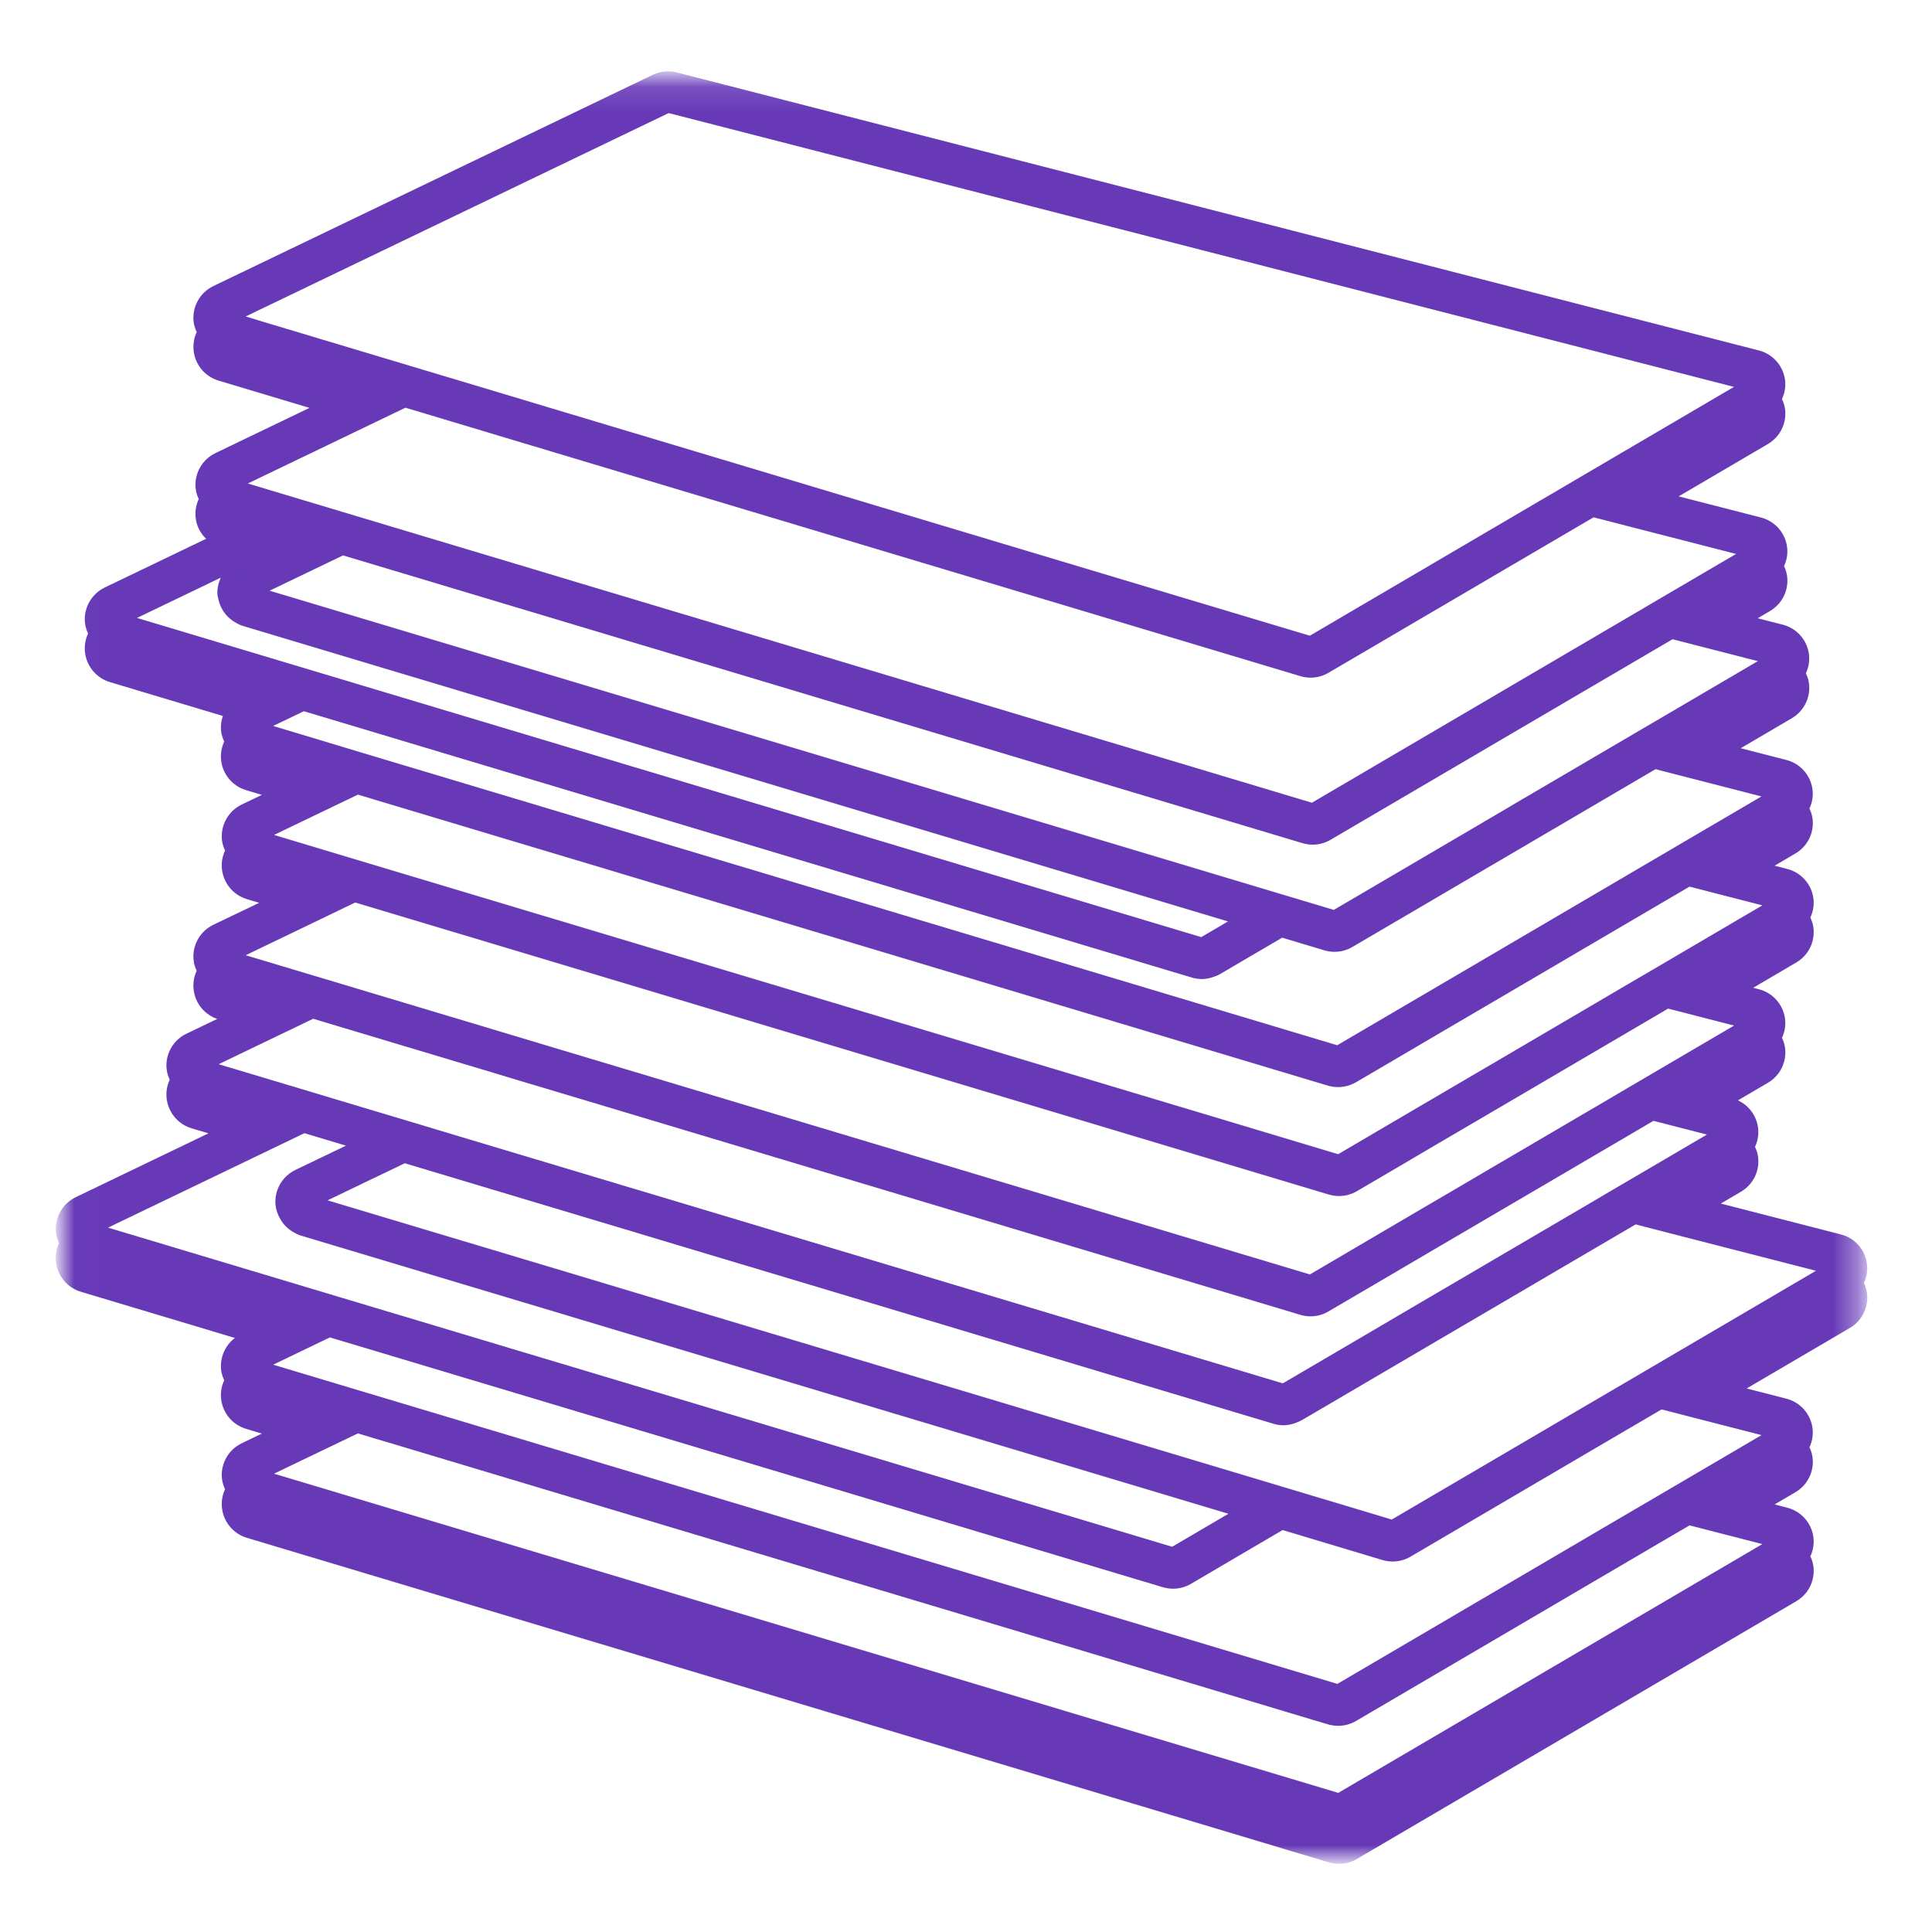 <?xml version="1.0" encoding="UTF-8"?>
<svg width="78px" height="78px" viewBox="0 0 78 78" version="1.1" xmlns="http://www.w3.org/2000/svg" xmlns:xlink="http://www.w3.org/1999/xlink">
    <!-- Generator: Sketch 45.2 (43514) - http://www.bohemiancoding.com/sketch -->
    <title>savepaper_benefit</title>
    <desc>Created with Sketch.</desc>
    <defs>
        <polygon id="path-1" points="0.011 0.129 0.011 72 72.637 72 72.637 0.129 0.011 0.129"></polygon>
    </defs>
    <g id="HomePage" stroke="none" stroke-width="1" fill="none" fill-rule="evenodd">
        <g id="jz_website2" transform="translate(-553, -2838)">
            <g id="savepaper_benefit" transform="translate(553, 2838)">
                <g id="006-stack" transform="translate(2.5, 3)">
                    <mask id="mask-2" fill="white">
                        <use xlink:href="#path-1"></use>
                    </mask>
                    <g id="Clip-2"></g>
                    <path d="M71.76,47.079 L66.325,45.682 L67.662,44.897 C68.071,44.656 68.296,44.194 68.228,43.723 C68.208,43.57 68.147,43.43 68.072,43.301 C68.202,43.08 68.266,42.819 68.228,42.551 C68.163,42.082 67.819,41.696 67.361,41.58 L67.046,41.498 L68.75,40.499 C69.159,40.259 69.385,39.795 69.318,39.325 C69.296,39.169 69.236,39.031 69.16,38.903 C69.291,38.679 69.354,38.419 69.318,38.153 C69.251,37.683 68.908,37.297 68.449,37.18 L67.632,36.971 L69.895,35.642 C70.305,35.402 70.529,34.94 70.463,34.468 C70.442,34.313 70.38,34.175 70.306,34.046 C70.437,33.824 70.5,33.563 70.463,33.296 C70.398,32.826 70.054,32.441 69.594,32.324 L68.498,32.042 L69.86,31.242 C70.269,31.002 70.495,30.538 70.427,30.068 C70.406,29.913 70.346,29.775 70.27,29.646 C70.4,29.423 70.464,29.163 70.427,28.895 C70.362,28.426 70.018,28.041 69.559,27.924 L67.128,27.299 L69.716,25.781 C70.125,25.541 70.351,25.078 70.283,24.607 C70.262,24.452 70.202,24.314 70.126,24.185 C70.256,23.962 70.32,23.702 70.283,23.435 C70.218,22.964 69.874,22.58 69.415,22.463 L67.814,22.052 L68.834,21.453 C69.242,21.213 69.468,20.75 69.4,20.279 C69.379,20.125 69.319,19.986 69.244,19.857 C69.374,19.635 69.438,19.374 69.4,19.107 C69.335,18.637 68.991,18.252 68.532,18.135 L64.624,17.131 L68.75,14.71 C69.158,14.47 69.384,14.007 69.318,13.536 C69.296,13.381 69.235,13.243 69.16,13.114 C69.29,12.891 69.354,12.631 69.318,12.364 C69.251,11.893 68.908,11.509 68.449,11.391 L24.763,0.166 C24.667,0.141 24.568,0.129 24.471,0.129 C24.296,0.129 24.123,0.168 23.963,0.246 L6.222,8.775 C5.786,8.985 5.523,9.441 5.561,9.924 C5.575,10.099 5.64,10.261 5.724,10.407 C5.604,10.611 5.542,10.849 5.563,11.095 C5.599,11.577 5.93,11.986 6.395,12.126 L10.685,13.413 L6.305,15.519 C5.869,15.728 5.607,16.184 5.644,16.666 C5.658,16.843 5.721,17.003 5.806,17.15 C5.685,17.354 5.624,17.592 5.644,17.839 C5.677,18.259 5.94,18.613 6.314,18.793 L1.837,20.945 C1.401,21.155 1.139,21.611 1.176,22.094 C1.19,22.271 1.253,22.43 1.338,22.577 C1.217,22.781 1.156,23.02 1.176,23.265 C1.214,23.748 1.544,24.158 2.008,24.298 L6.85,25.75 C6.72,25.957 6.653,26.202 6.672,26.456 C6.686,26.633 6.75,26.793 6.834,26.94 C6.713,27.144 6.653,27.382 6.672,27.628 C6.71,28.111 7.04,28.521 7.504,28.66 L8.762,29.037 L7.367,29.707 C6.932,29.917 6.669,30.374 6.706,30.856 C6.72,31.033 6.784,31.192 6.868,31.341 C6.747,31.544 6.686,31.782 6.706,32.028 C6.744,32.511 7.074,32.921 7.539,33.06 L8.656,33.395 L6.222,34.561 C5.786,34.772 5.523,35.227 5.561,35.71 C5.575,35.887 5.638,36.046 5.723,36.195 C5.602,36.398 5.541,36.637 5.561,36.882 C5.599,37.365 5.929,37.774 6.393,37.914 L6.959,38.084 L5.133,38.96 C4.697,39.171 4.435,39.626 4.472,40.107 C4.486,40.285 4.549,40.444 4.634,40.592 C4.513,40.796 4.452,41.034 4.472,41.279 C4.51,41.762 4.84,42.172 5.304,42.312 L6.607,42.701 L0.665,45.56 C0.229,45.77 -0.033,46.226 0.004,46.708 C0.018,46.886 0.081,47.044 0.166,47.193 C0.045,47.397 -0.016,47.635 0.004,47.88 C0.041,48.363 0.372,48.773 0.836,48.912 L7.633,50.95 L7.333,51.095 C6.898,51.305 6.635,51.76 6.672,52.243 C6.686,52.42 6.75,52.578 6.834,52.727 C6.713,52.93 6.652,53.168 6.672,53.415 C6.71,53.897 7.04,54.306 7.504,54.446 L8.762,54.824 L7.367,55.494 C6.932,55.703 6.668,56.159 6.706,56.642 C6.72,56.819 6.783,56.979 6.868,57.126 C6.747,57.33 6.686,57.568 6.706,57.814 C6.744,58.296 7.074,58.706 7.538,58.846 L51.225,71.95 C51.334,71.983 51.449,72 51.561,72 C51.767,72 51.972,71.945 52.154,71.837 L69.895,61.43 C70.305,61.19 70.529,60.728 70.463,60.256 C70.442,60.102 70.38,59.963 70.306,59.835 C70.437,59.612 70.5,59.351 70.463,59.084 C70.398,58.615 70.054,58.23 69.594,58.112 L68.498,57.829 L69.86,57.029 C70.269,56.789 70.495,56.325 70.427,55.854 C70.406,55.7 70.346,55.561 70.27,55.433 C70.4,55.21 70.464,54.949 70.427,54.682 C70.362,54.212 70.018,53.827 69.559,53.71 L67.368,53.147 L72.06,50.396 C72.468,50.155 72.693,49.693 72.625,49.221 C72.605,49.066 72.544,48.928 72.469,48.8 C72.599,48.577 72.664,48.317 72.625,48.049 C72.562,47.58 72.22,47.196 71.76,47.079 Z M68.631,59.64 L67.914,60.061 L51.562,69.654 L9.376,57.001 L8.543,56.752 L7.875,56.55 L10.428,55.323 L11.211,54.948 L11.93,54.602 L12.597,54.804 L13.429,55.051 L51.189,66.379 C51.3,66.41 51.413,66.426 51.526,66.426 C51.733,66.426 51.938,66.372 52.119,66.266 L64.285,59.129 L65.002,58.709 L65.675,58.316 L66.259,58.465 L67.064,58.673 L69.303,59.247 L68.631,59.64 Z M68.597,55.24 L67.88,55.662 L65.499,57.058 L64.782,57.478 L64.11,57.873 L64.064,57.899 L63.391,58.293 L62.674,58.713 L51.526,65.254 L14.996,54.296 L14.163,54.046 L13.495,53.846 L13.331,53.797 L12.663,53.597 L9.342,52.601 L8.509,52.351 L7.84,52.15 L9.298,51.449 L10.082,51.072 L10.799,50.727 L11.468,50.928 L12.301,51.177 L14.789,51.923 L15.621,52.173 L16.289,52.374 L16.453,52.423 L17.122,52.623 L17.955,52.873 L44.522,60.842 C44.632,60.874 44.746,60.891 44.859,60.891 C45.064,60.891 45.27,60.837 45.452,60.731 L48.62,58.871 L49.252,58.502 L49.807,58.668 L50.574,58.899 L53.389,59.744 C53.5,59.776 53.613,59.792 53.726,59.792 C53.932,59.792 54.137,59.737 54.319,59.632 L58.669,57.079 L59.341,56.686 L59.386,56.658 L60.058,56.265 L60.776,55.843 L63.155,54.448 L63.873,54.028 L64.545,53.634 L65.129,53.783 L65.933,53.992 L69.268,54.848 L68.597,55.24 Z M1.173,46.617 L8.272,43.203 L9.055,42.826 L9.772,42.482 L10.441,42.684 L11.274,42.933 L12.159,43.198 L11.442,43.543 L10.659,43.919 L9.532,44.46 C9.096,44.671 8.834,45.126 8.871,45.609 C8.886,45.786 8.949,45.946 9.033,46.093 C9.142,46.284 9.3,46.439 9.498,46.543 C9.565,46.578 9.628,46.619 9.702,46.639 L13.947,47.912 L14.779,48.162 L15.447,48.363 L15.611,48.411 L16.28,48.613 L17.113,48.862 L19.602,49.608 L20.434,49.858 L21.101,50.06 L21.266,50.108 L21.933,50.309 L22.767,50.559 L47.715,58.04 L47.084,58.411 L44.856,59.718 L19.523,52.12 L18.689,51.871 L18.021,51.671 L17.857,51.621 L17.189,51.42 L16.357,51.171 L13.868,50.424 L13.034,50.175 L12.367,49.975 L12.203,49.925 L11.534,49.726 L10.702,49.476 L2.675,47.067 L1.842,46.818 L1.173,46.617 Z M5.64,40.019 L8.625,38.583 L9.407,38.208 L10.126,37.862 L10.793,38.064 L11.626,38.313 L14.159,39.073 L14.991,39.322 L15.659,39.522 L15.823,39.572 L16.49,39.771 L17.325,40.021 L18.209,40.289 L19.041,40.538 L19.709,40.737 L19.873,40.787 L20.542,40.987 L21.375,41.236 L25.484,42.469 L37.627,46.11 L50.076,49.845 C50.186,49.878 50.299,49.894 50.412,49.894 C50.618,49.894 50.823,49.839 51.005,49.732 L51.941,49.184 L53.645,48.184 L54.362,47.763 L55.034,47.369 L55.079,47.341 L55.751,46.948 L56.469,46.528 L57.65,45.835 L58.367,45.414 L59.039,45.021 L59.085,44.993 L59.758,44.6 L62.829,42.798 L63.546,42.377 L64.218,41.983 L64.801,42.133 L65.607,42.34 L67.064,42.715 L66.392,43.108 L65.675,43.529 L63.321,44.91 L62.603,45.33 L61.93,45.727 L61.885,45.753 L61.215,46.147 L60.497,46.567 L59.316,47.26 L58.598,47.681 L57.926,48.074 L57.881,48.101 L57.209,48.496 L56.492,48.916 L54.787,49.915 L53.399,50.73 L53.353,50.757 L52.681,51.152 L51.963,51.573 L49.583,52.968 L49.322,53.12 L44.212,51.587 L24.03,45.533 L23.197,45.283 L22.529,45.085 L22.365,45.034 L21.697,44.835 L20.864,44.584 L16.889,43.393 L16.055,43.143 L15.387,42.942 L15.224,42.894 L14.555,42.692 L13.722,42.442 L12.837,42.177 L12.004,41.928 L11.335,41.726 L11.172,41.678 L10.503,41.477 L9.671,41.227 L6.306,40.219 L5.64,40.019 Z M6.73,35.619 L10.321,33.892 L11.105,33.514 L11.822,33.169 L12.491,33.37 L13.324,33.62 L15.121,34.159 L15.954,34.409 L16.623,34.609 L16.787,34.658 L17.455,34.859 L18.288,35.109 L24.873,37.084 L25.705,37.334 L26.373,37.534 L26.537,37.583 L27.206,37.784 L32.465,39.362 L51.224,44.989 C51.334,45.021 51.449,45.037 51.561,45.037 C51.767,45.037 51.972,44.982 52.154,44.876 L52.694,44.559 L53.412,44.139 L54.084,43.745 L54.128,43.718 L54.8,43.323 L55.518,42.901 L58.591,41.101 L59.263,40.706 L59.308,40.681 L59.98,40.285 L60.698,39.864 L63.421,38.267 L64.139,37.845 L64.811,37.452 L65.395,37.602 L66.2,37.81 L68.16,38.314 L67.487,38.708 L66.769,39.129 L64.047,40.726 L63.33,41.146 L62.656,41.542 L62.611,41.57 L61.94,41.963 L61.222,42.383 L58.867,43.765 L58.149,44.185 L57.476,44.58 L57.432,44.607 L56.761,45.001 L56.043,45.422 L54.862,46.113 L53.472,46.929 L53.426,46.956 L52.756,47.35 L52.039,47.771 L50.417,48.723 L22.947,40.483 L22.113,40.233 L21.445,40.033 L21.281,39.984 L20.612,39.783 L19.78,39.534 L18.896,39.268 L18.062,39.018 L17.394,38.817 L17.23,38.768 L16.562,38.567 L15.729,38.318 L13.197,37.558 L12.365,37.309 L11.697,37.108 L11.532,37.059 L10.864,36.858 L10.031,36.609 L8.234,36.07 L7.4,35.821 L6.73,35.619 Z M7.875,30.762 L11.211,29.159 L11.93,28.814 L13.429,29.264 L15.777,29.968 L17.278,30.419 L17.442,30.468 L18.11,30.669 L18.943,30.918 L20.74,31.457 L21.573,31.706 L22.24,31.907 L22.404,31.956 L23.072,32.157 L32.936,35.115 L51.188,40.592 C51.298,40.623 51.412,40.639 51.524,40.639 C51.731,40.639 51.936,40.585 52.117,40.479 L52.63,40.178 L53.349,39.758 L54.019,39.364 L54.065,39.337 L54.738,38.941 L55.456,38.52 L58.179,36.924 L58.896,36.503 L59.568,36.109 L59.614,36.082 L60.286,35.688 L61.002,35.267 L65.001,32.922 L65.674,32.528 L66.257,32.678 L67.064,32.886 L69.302,33.461 L68.63,33.855 L67.912,34.275 L64.632,36.201 L63.914,36.621 L63.242,37.014 L63.196,37.04 L62.525,37.435 L61.808,37.856 L58.367,39.875 L57.695,40.27 L57.649,40.296 L56.977,40.69 L56.259,41.111 L53.904,42.491 L53.187,42.912 L52.515,43.307 L52.47,43.333 L51.799,43.727 L51.559,43.869 L46.855,42.456 L33.664,38.5 L32.778,38.233 L27.27,36.582 L26.437,36.332 L19.852,34.356 L19.018,34.107 L18.351,33.907 L18.186,33.857 L16.684,33.407 L14.055,32.618 L13.386,32.418 L13.222,32.369 L12.554,32.168 L11.722,31.918 L9.375,31.213 L8.542,30.963 L7.875,30.762 Z M7.84,26.363 L8.246,26.167 L9.031,25.791 L9.747,25.447 L10.417,25.647 L11.249,25.896 L13.738,26.643 L14.57,26.893 L15.238,27.093 L15.402,27.143 L16.07,27.343 L16.903,27.593 L19.251,28.297 L20.084,28.547 L20.752,28.747 L20.916,28.796 L21.584,28.996 L22.418,29.247 L40.632,34.71 L45.693,36.228 C45.803,36.26 45.916,36.277 46.03,36.277 C46.166,36.277 46.297,36.246 46.426,36.198 C46.492,36.174 46.561,36.152 46.622,36.116 L47.91,35.36 L48.601,34.956 L49.187,34.613 L49.233,34.586 L49.789,34.752 L50.132,34.856 L50.554,34.982 L51.043,35.129 C51.154,35.162 51.268,35.178 51.38,35.178 C51.382,35.178 51.384,35.177 51.386,35.177 C51.591,35.176 51.794,35.122 51.972,35.017 L52.321,34.813 L52.993,34.418 L53.038,34.392 L53.71,33.998 L54.428,33.578 L57.709,31.653 L58.427,31.232 L59.099,30.838 L59.143,30.811 L60.533,29.997 L62.913,28.601 L63.63,28.18 L64.302,27.786 L64.886,27.937 L65.691,28.144 L69.266,29.063 L68.593,29.457 L67.876,29.877 L65.495,31.273 L64.778,31.694 L64.106,32.088 L64.06,32.114 L63.387,32.509 L62.671,32.93 L59.389,34.855 L58.673,35.275 L58.001,35.67 L57.955,35.696 L57.283,36.091 L53.843,38.108 L53.125,38.528 L52.452,38.923 L52.406,38.95 L51.735,39.344 L51.521,39.47 L47.324,38.211 L34.133,34.254 L33.247,33.988 L23.141,30.957 L22.301,30.705 L20.505,30.166 L19.672,29.916 L19.003,29.715 L18.84,29.666 L18.171,29.466 L17.339,29.217 L14.991,28.512 L14.158,28.263 L13.49,28.063 L13.325,28.013 L12.657,27.813 L11.825,27.563 L9.341,26.814 L8.508,26.564 L7.84,26.363 Z M2.344,22.001 L7.942,19.309 L8.726,18.933 L9.443,18.588 L9.664,18.655 L8.947,19.001 L8.164,19.377 L7.188,19.847 C6.919,19.976 6.728,20.204 6.622,20.468 C6.555,20.634 6.513,20.81 6.528,20.995 C6.533,21.047 6.553,21.096 6.563,21.147 C6.589,21.265 6.632,21.376 6.69,21.478 C6.799,21.669 6.957,21.824 7.155,21.928 C7.223,21.964 7.285,22.004 7.359,22.025 L11.546,23.281 L12.379,23.531 L13.046,23.732 L13.21,23.781 L13.878,23.981 L14.712,24.23 L17.2,24.977 L18.033,25.227 L18.7,25.428 L18.865,25.477 L19.533,25.677 L20.366,25.927 L22.713,26.631 L23.547,26.881 L24.337,27.118 L24.379,27.131 L47.7,34.126 L47.575,34.199 L47.068,34.496 L46.378,34.901 L46.029,35.104 L23.984,28.492 L23.15,28.243 L22.483,28.043 L22.319,27.993 L21.651,27.793 L20.817,27.543 L18.469,26.839 L17.636,26.589 L16.968,26.388 L16.804,26.339 L16.136,26.139 L15.304,25.889 L12.816,25.143 L11.982,24.893 L11.314,24.692 L11.15,24.643 L10.481,24.443 L9.649,24.193 L3.846,22.453 L3.012,22.203 L2.344,22.001 Z M6.812,16.576 L12.349,13.914 L13.131,13.537 L13.849,13.193 L14.518,13.393 L15.35,13.643 L16.381,13.952 L17.213,14.202 L17.881,14.403 L18.045,14.452 L18.267,14.519 L18.713,14.653 L19.099,14.768 L19.547,14.903 L19.769,14.969 L19.932,15.019 L20.601,15.219 L21.434,15.469 L25.485,16.684 L37.628,20.325 L50.078,24.06 C50.187,24.093 50.301,24.109 50.414,24.109 C50.62,24.109 50.825,24.055 51.007,23.948 L51.224,23.82 L51.942,23.399 L52.614,23.006 L53.331,22.585 L54.003,22.19 L54.048,22.164 L55.437,21.349 L55.548,21.285 L56.265,20.864 L56.937,20.47 L56.983,20.443 L58.373,19.627 L60.411,18.432 L61.129,18.011 L61.801,17.618 L62.384,17.767 L63.189,17.975 L68.241,19.273 L67.569,19.667 L66.851,20.087 L64.814,21.281 L64.098,21.702 L63.425,22.097 L63.379,22.125 L62.707,22.518 L61.99,22.939 L61.879,23.004 L61.163,23.424 L60.49,23.818 L60.445,23.845 L59.773,24.239 L59.055,24.659 L58.384,25.053 L57.667,25.475 L56.994,25.868 L56.95,25.895 L56.279,26.289 L53.18,28.106 L52.464,28.527 L51.792,28.92 L51.747,28.947 L51.074,29.341 L50.498,29.679 L26.004,22.33 L25.711,22.242 L24.803,21.971 L23.971,21.721 L21.482,20.975 L20.649,20.725 L19.981,20.524 L19.818,20.474 L19.149,20.273 L18.317,20.024 L14.401,18.85 L13.568,18.6 L12.899,18.4 L12.736,18.35 L12.514,18.283 L12.067,18.15 L11.682,18.034 L11.235,17.9 L11.014,17.833 L10.849,17.784 L10.181,17.584 L9.349,17.334 L8.318,17.025 L7.486,16.775 L6.812,16.576 Z M68.452,23.991 L67.734,24.412 L64.929,26.058 L64.128,26.527 L63.411,26.947 L62.738,27.342 L62.692,27.369 L62.021,27.762 L61.304,28.183 L58.923,29.579 L58.206,30.002 L57.534,30.396 L57.489,30.424 L56.818,30.817 L56.1,31.238 L52.82,33.163 L52.102,33.583 L51.43,33.977 L51.384,34.004 L51.381,34.005 L51.334,33.991 L51.169,33.942 L50.615,33.775 L50.446,33.725 L50.403,33.712 L49.848,33.545 L49.081,33.316 L21.935,25.173 L21.101,24.923 L20.434,24.723 L20.269,24.673 L19.601,24.473 L18.769,24.224 L16.281,23.477 L15.447,23.227 L14.779,23.027 L14.615,22.977 L13.946,22.776 L13.114,22.527 L9.197,21.352 L8.364,21.103 L7.696,20.902 L9.83,19.877 L10.613,19.5 L11.33,19.156 L11.998,19.356 L12.832,19.605 L16.748,20.78 L17.58,21.03 L18.248,21.23 L18.412,21.279 L22.402,22.476 L23.234,22.726 L23.903,22.926 L24.068,22.975 L24.736,23.176 L25.57,23.426 L50.16,30.802 C50.271,30.834 50.385,30.851 50.497,30.851 C50.703,30.851 50.908,30.796 51.09,30.69 L51.965,30.177 L52.683,29.756 L53.356,29.362 L53.401,29.335 L54.071,28.942 L54.789,28.521 L57.17,27.125 L57.888,26.703 L58.559,26.31 L58.605,26.283 L59.277,25.889 L59.994,25.469 L60.665,25.074 L61.383,24.654 L62.055,24.26 L62.101,24.233 L62.773,23.84 L63.489,23.419 L63.601,23.354 L64.317,22.934 L64.989,22.54 L65.573,22.69 L66.378,22.897 L69.121,23.601 L68.452,23.991 Z M70.796,48.606 L70.078,49.027 L64.369,52.376 L63.652,52.797 L62.979,53.191 L62.933,53.217 L62.261,53.611 L61.543,54.031 L59.164,55.428 L58.445,55.849 L57.774,56.243 L57.728,56.27 L57.056,56.664 L56.338,57.084 L53.722,58.619 L51.951,58.086 L51.184,57.856 L50.628,57.69 L50.418,57.628 L49.862,57.46 L49.096,57.23 L24.334,49.803 L22.832,49.352 L22.667,49.303 L21.999,49.102 L21.167,48.852 L18.679,48.106 L17.846,47.856 L17.178,47.656 L17.014,47.607 L15.512,47.157 L11.538,45.966 L10.705,45.716 L10.036,45.515 L12.321,44.416 L13.105,44.041 L13.822,43.696 L14.49,43.896 L15.323,44.146 L19.297,45.338 L20.132,45.588 L20.799,45.788 L20.964,45.838 L21.631,46.038 L22.465,46.287 L24.953,47.035 L29.819,48.493 L43.012,52.451 L43.898,52.717 L48.987,54.242 C49.098,54.276 49.211,54.292 49.323,54.292 C49.46,54.292 49.593,54.26 49.722,54.212 C49.741,54.205 49.76,54.197 49.779,54.189 C49.825,54.168 49.874,54.156 49.916,54.129 L50.477,53.801 L51.195,53.381 L53.575,51.984 L54.293,51.563 L54.965,51.169 L55.011,51.142 L55.681,50.748 L58.104,49.329 L59.492,48.514 L59.537,48.487 L60.209,48.093 L60.927,47.672 L62.825,46.559 L63.497,46.165 L64.08,46.314 L64.886,46.523 L71.463,48.212 L70.796,48.606 Z M68.157,12.529 L67.484,12.922 L66.766,13.343 L61.622,16.361 L60.905,16.782 L60.233,17.177 L60.187,17.203 L59.515,17.597 L58.797,18.019 L56.762,19.212 L56.044,19.633 L55.371,20.028 L55.326,20.055 L54.655,20.449 L53.938,20.869 L53.827,20.934 L53.11,21.355 L52.438,21.748 L52.392,21.775 L51.72,22.17 L51.004,22.591 L50.414,22.936 L38.83,19.463 L24.748,15.238 L23.004,14.715 L22.17,14.466 L21.502,14.265 L21.338,14.216 L20.67,14.015 L19.837,13.766 L19.615,13.7 L19.452,13.65 L18.783,13.449 L17.952,13.199 L16.92,12.89 L16.088,12.64 L15.42,12.44 L15.255,12.391 L14.587,12.191 L13.754,11.941 L8.233,10.285 L7.398,10.031 L6.729,9.831 L24.47,1.3 L68.157,12.529 Z" id="Fill-1" stroke="#6739B7" stroke-width="0.5" fill="#6739B7" mask="url(#mask-2)"></path>
                </g>
            </g>
        </g>
    </g>
</svg>